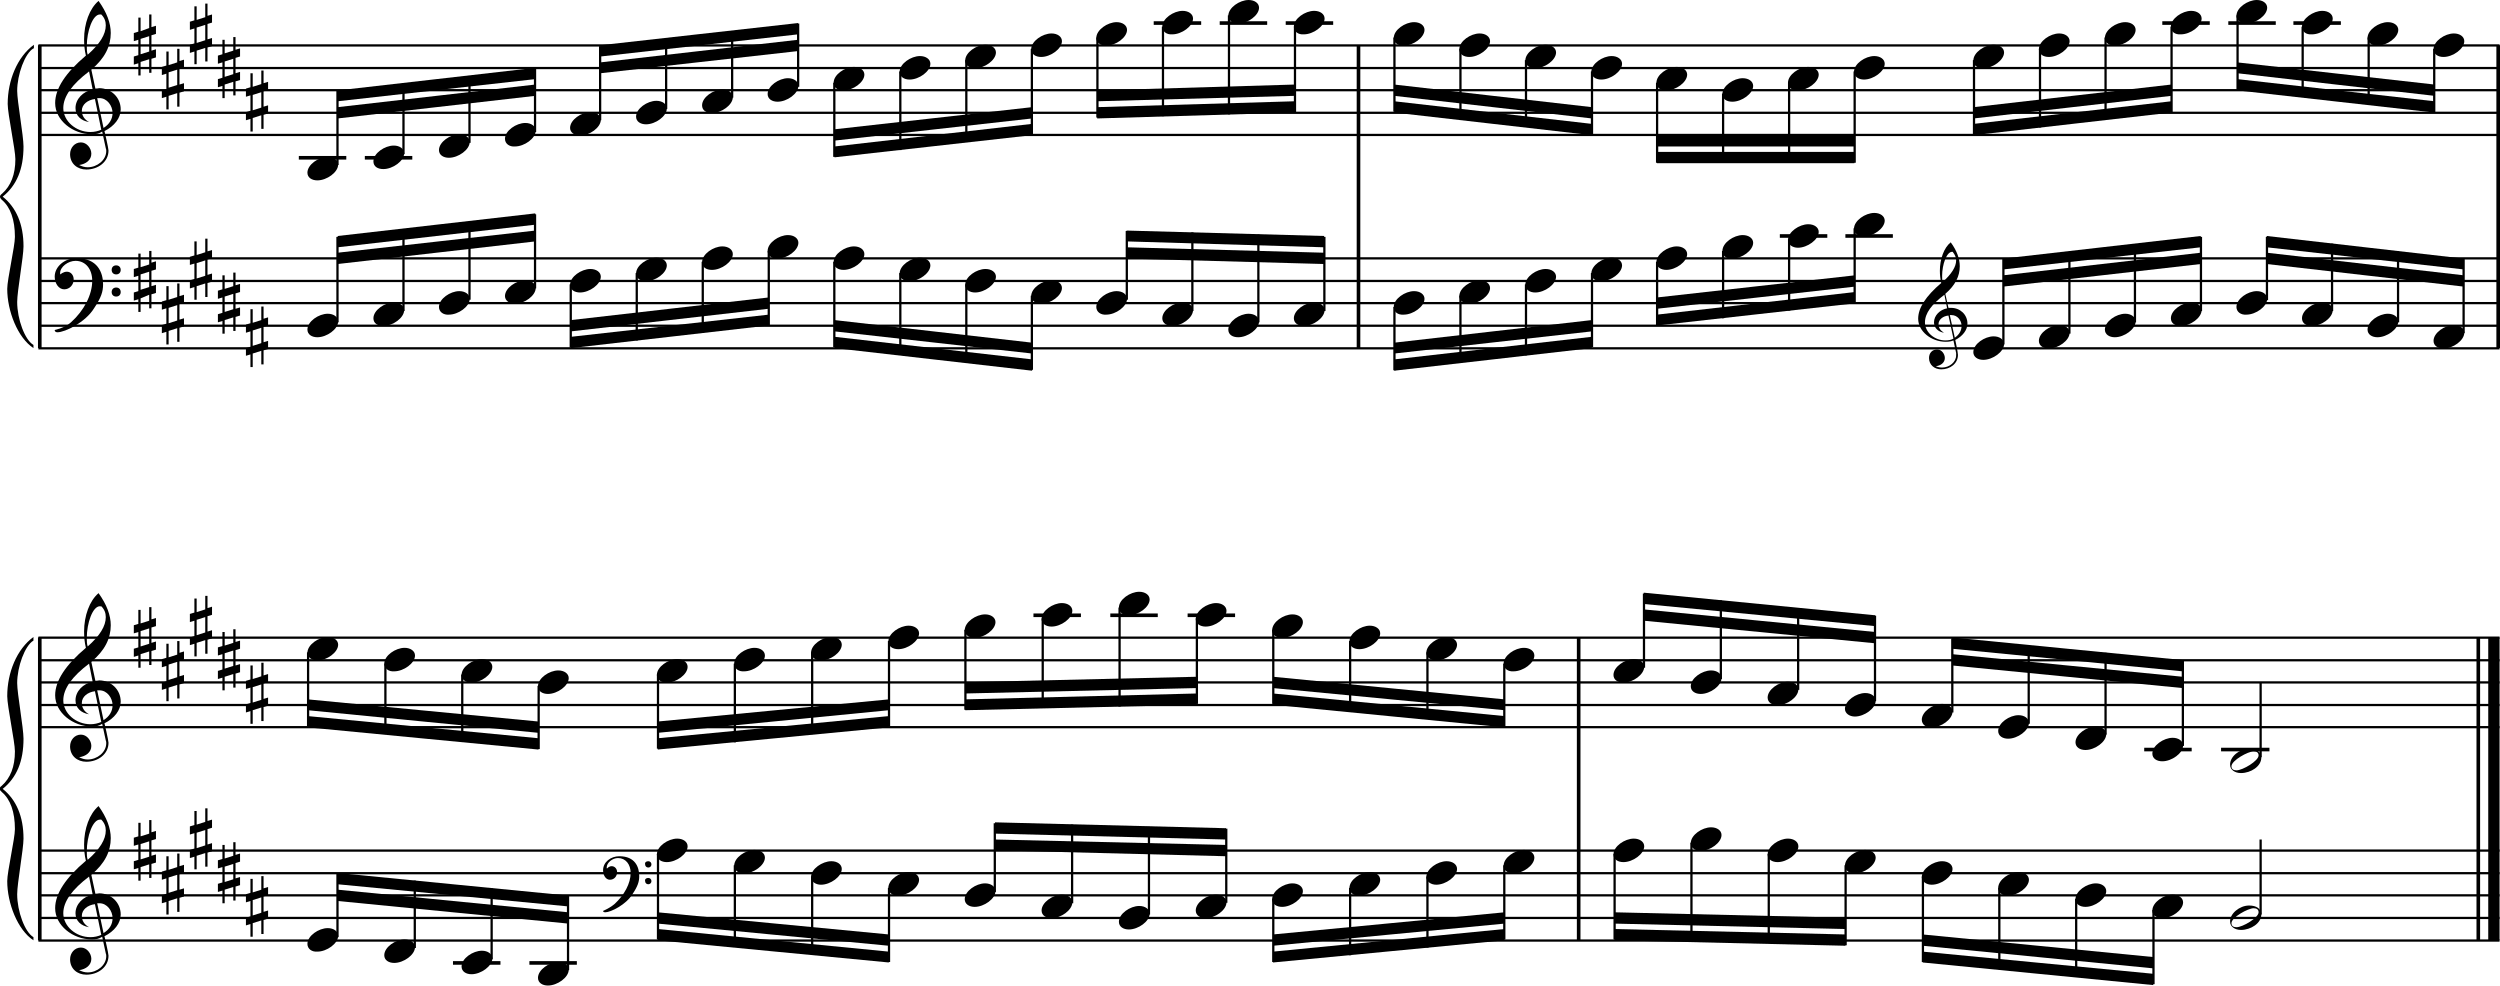 <?xml version="1.0" encoding="utf-8"?>

<!--
	ScaleBook
	Copyright (c) Leland Jansen 2015. All rights reserved.
-->

<!DOCTYPE svg PUBLIC "-//W3C//DTD SVG 1.1//EN" "http://www.w3.org/Graphics/SVG/1.1/DTD/svg11.dtd">
<svg version="1.1" id="Layer_1" xmlns="http://www.w3.org/2000/svg" xmlns:xlink="http://www.w3.org/1999/xlink" x="0px" y="0px"
	 viewBox="0 0 553 218" enable-background="new 0 0 553 218" xml:space="preserve">
<rect x="8.4" y="10" width="0.8" height="67"/>
<g>
	<path d="M7.4,10.7c-1.9,1.1-3.6,5.8-3.6,9.4c0,2.3,1.4,9.9,1.4,12.3c0,5-1.5,8.6-4.6,11.1c3,2.4,4.6,6.1,4.6,11
		c0,2.3-1.4,9.9-1.4,12.3c0,3.8,1.7,8.4,3.6,9.5V77c-3.5-2.3-5.8-8.2-5.8-13.1c0-2.1,1.7-9.4,1.7-11.5c0-3.8-1-6.6-2.9-8.2
		C0.1,43.9,0,43.7,0,43.5s0.1-0.4,0.5-0.7c1.9-1.7,2.9-4.2,2.9-7.6c0-2.1-1.7-10-1.7-12.2c0-5.2,2.1-10.4,5.8-13.1V10.7z"/>
</g>
<rect x="8.4" y="141" width="0.8" height="67"/>
<g>
	<path d="M7.4,141.7c-1.9,1.1-3.6,5.8-3.6,9.4c0,2.3,1.4,9.9,1.4,12.3c0,5-1.5,8.6-4.6,11.1c3,2.4,4.6,6.1,4.6,11
		c0,2.3-1.4,9.9-1.4,12.3c0,3.8,1.7,8.4,3.6,9.5v0.7c-3.5-2.3-5.8-8.2-5.8-13.1c0-2.1,1.7-9.4,1.7-11.5c0-3.8-1-6.6-2.9-8.2
		c-0.3-0.3-0.5-0.5-0.5-0.7s0.1-0.4,0.5-0.7c1.9-1.7,2.9-4.2,2.9-7.6c0-2.1-1.7-10-1.7-12.2c0-5.2,2.1-10.4,5.8-13.1V141.7z"/>
</g>
<rect x="300.1" y="10" width="0.8" height="67"/>
<rect x="552.2" y="10" width="0.8" height="67"/>
<rect x="348.8" y="141" width="0.8" height="67"/>
<rect x="547.8" y="141" width="0.8" height="67"/>
<rect x="550.4" y="141" width="2.5" height="67"/>
<rect x="8.5" y="29.6" width="544.4" height="0.5"/>
<rect x="8.5" y="24.7" width="544.4" height="0.5"/>
<rect x="8.5" y="19.7" width="544.4" height="0.5"/>
<rect x="8.5" y="14.8" width="544.4" height="0.5"/>
<rect x="8.5" y="9.8" width="544.4" height="0.5"/>
<g>
	<path d="M20.3,29.7c-4.2,0-8.1-3.1-8.1-6.9c0-3.2,2.3-6.7,6.8-10.5c-0.3-1.2-0.4-2.4-0.4-3.6c0-3.5,1.2-6.8,3.2-8.5
		c1.8,2.5,2.7,4.9,2.7,7.1c0,2.9-1.3,5.6-4.3,8.1l0.9,4.2c0.5,0,0.8-0.1,0.8-0.1c2.6,0,4.8,2,4.8,4.7c0,1.9-1.4,3.7-3.6,4.8
		c0-0.1,0.9,3.8,0.9,4.3c0,2.5-2.3,4.2-4.9,4.2c-2,0-3.6-1.3-3.6-3.4c0-1.4,1-2.6,2.4-2.6c1.3,0,2.3,1.3,2.3,2.5
		c0,1.4-1.2,2.3-2.7,2.5c0.6,0.3,1.2,0.5,1.9,0.5c2.1,0,4.1-1.6,4.1-3.6c0-0.2,0-0.4-0.1-0.6l-0.8-3.7
		C21.9,29.6,21.2,29.7,20.3,29.7z M18.1,24.5c0,1,0.5,1.9,1.6,2.5c-1.8-0.3-3-1.4-3-3.1c0-2,1.7-3.7,3.8-4.1l-0.8-4
		C16,18.6,14,21.3,14,23.9c0,2.9,2.8,5.3,6,5.3c0.9,0,1.7-0.2,2.4-0.5L21,21.9C19.4,22.1,18.1,23.1,18.1,24.5z M22.1,3.2
		c-1.6,0-2.9,3.7-2.9,7c0,0.7,0,1.3,0.2,1.9c2.7-2.4,4-4.5,4-6.5c0-0.9-0.3-1.7-1-2.4C22.4,3.2,22.3,3.2,22.1,3.2z M24.9,25
		c0-1.6-1.2-3.3-2.9-3.3c-0.1,0-0.2,0-0.5,0l1.4,6.6C24.2,27.5,24.9,26.3,24.9,25z"/>
</g>
<g>
	<path d="M33.5,3.2v2.8l1-0.3v1.8l-1,0.3v3.4l1-0.3v1.8l-1,0.3v3.1H33v-3l-1.9,0.6v3h-0.5V14l-1,0.3v-1.8l1-0.3V8.8l-1,0.3V7.3
		l1-0.3V3.9h0.5v3L33,6.2v-3H33.5z M33,8l-1.9,0.6v3.4l1.9-0.6V8z"/>
</g>
<g>
	<path d="M39.7,10.7v2.8l1-0.3V15l-1,0.3v3.4l1-0.3v1.8l-1,0.3v3.1h-0.5v-3l-1.9,0.6v3h-0.5v-2.8l-1,0.3V20l1-0.3v-3.4l-1,0.3v-1.8
		l1-0.3v-3.1h0.5v3l1.9-0.6v-3H39.7z M39.2,15.4l-1.9,0.6v3.4l1.9-0.6V15.4z"/>
</g>
<g>
	<path d="M45.9,0.7v2.8l1-0.3V5l-1,0.3v3.4l1-0.3v1.8l-1,0.3v3.1h-0.5v-3l-1.9,0.6v3H43v-2.8l-1,0.3v-1.8l1-0.3V6.3l-1,0.3V4.8
		l1-0.3V1.4h0.5v3l1.9-0.6v-3H45.9z M45.4,5.5l-1.9,0.6v3.4l1.9-0.6V5.5z"/>
</g>
<g>
	<path d="M52.1,8.2V11l1-0.3v1.8l-1,0.3v3.4l1-0.3v1.8l-1,0.3v3.1h-0.5v-3l-1.9,0.6v3h-0.5V19l-1,0.3v-1.8l1-0.3v-3.4l-1,0.3v-1.8
		l1-0.3V8.8h0.5v3l1.9-0.6v-3H52.1z M51.6,13l-1.9,0.6V17l1.9-0.6V13z"/>
</g>
<g>
	<path d="M58.3,15.6v2.8l1-0.3v1.8l-1,0.3v3.4l1-0.3v1.8l-1,0.3v3.1h-0.5v-3l-1.9,0.6v3h-0.5v-2.8l-1,0.3v-1.8l1-0.3v-3.4l-1,0.3
		v-1.8l1-0.3v-3.1h0.5v3l1.9-0.6v-3H58.3z M57.8,20.4L55.9,21v3.4l1.9-0.6V20.4z"/>
</g>
<polygon fill-rule="evenodd" clip-rule="evenodd" points="74.7,26.2 118.4,21.2 118.4,18.7 74.7,23.7 "/>
<polygon fill-rule="evenodd" clip-rule="evenodd" points="74.7,22.4 118.4,17.5 118.4,15 74.7,20 "/>
<polygon fill-rule="evenodd" clip-rule="evenodd" points="132.8,16.2 176.5,11.3 176.5,8.8 132.8,13.8 "/>
<polygon fill-rule="evenodd" clip-rule="evenodd" points="132.8,12.5 176.5,7.6 176.5,5.1 132.8,10 "/>
<polygon fill-rule="evenodd" clip-rule="evenodd" points="184.6,31.1 228.3,26.2 228.3,23.7 184.6,28.6 "/>
<polygon fill-rule="evenodd" clip-rule="evenodd" points="184.6,34.8 228.3,29.9 228.3,27.4 184.6,32.4 "/>
<polygon fill-rule="evenodd" clip-rule="evenodd" points="242.7,22.4 286.4,21.2 286.4,18.7 242.7,20 "/>
<polygon fill-rule="evenodd" clip-rule="evenodd" points="242.7,26.2 286.4,24.9 286.4,22.4 242.7,23.7 "/>
<polygon fill-rule="evenodd" clip-rule="evenodd" points="308.4,21.2 352.1,26.2 352.1,23.7 308.4,18.7 "/>
<polygon fill-rule="evenodd" clip-rule="evenodd" points="308.4,24.9 352.1,29.9 352.1,27.4 308.4,22.4 "/>
<rect x="366.5" y="29.9" fill-rule="evenodd" clip-rule="evenodd" width="43.7" height="2.5"/>
<rect x="366.5" y="33.6" fill-rule="evenodd" clip-rule="evenodd" width="43.7" height="2.5"/>
<polygon fill-rule="evenodd" clip-rule="evenodd" points="436.6,26.2 480.3,21.2 480.3,18.7 436.6,23.7 "/>
<polygon fill-rule="evenodd" clip-rule="evenodd" points="436.6,29.9 480.3,24.9 480.3,22.4 436.6,27.4 "/>
<polygon fill-rule="evenodd" clip-rule="evenodd" points="494.9,16.2 538.5,21.2 538.5,18.7 494.9,13.8 "/>
<polygon fill-rule="evenodd" clip-rule="evenodd" points="494.9,20 538.5,24.9 538.5,22.4 494.9,17.5 "/>
<rect x="8.5" y="76.8" width="544.4" height="0.5"/>
<rect x="8.5" y="71.8" width="544.4" height="0.5"/>
<rect x="8.5" y="66.8" width="544.4" height="0.5"/>
<rect x="8.5" y="61.9" width="544.4" height="0.5"/>
<rect x="8.5" y="56.9" width="544.4" height="0.5"/>
<g>
	<path d="M15.7,71.3c2.9-2.6,4.7-6.1,4.7-9.2c0-2.5-1.4-4.4-3.7-4.4c-1.6,0-3.4,1.3-3.4,2.7c0,0.2,0,0.3,0.1,0.3
		c-0.1,0,0.6-0.6,1.4-0.6c0.9,0,1.5,0.8,1.5,1.7c0,1.2-0.9,2.2-2.1,2.2c-1.2,0-2.1-1.3-2.1-2.8c0-2.3,2.3-4.1,4.8-4.1
		c4.7,0,5.9,3.2,5.9,5.8c0,1.6-0.4,2.9-2,5.3c-1.9,3.1-6.4,5.3-8.1,5.3c-0.4,0-0.6-0.2-0.6-0.5C13.8,72.6,14.9,72,15.7,71.3z
		 M25.7,58.7c0.6,0,1,0.4,1,1s-0.4,1-1,1s-1-0.4-1-1S25.1,58.7,25.7,58.7z M25.7,63.6c0.6,0,1,0.4,1,1c0,0.6-0.4,1-1,1s-1-0.4-1-1
		C24.7,64,25.1,63.6,25.7,63.6z"/>
</g>
<g>
	<path d="M33.5,55.3v2.8l1-0.3v1.8l-1,0.3v3.4l1-0.3v1.8l-1,0.3v3.1H33v-3L31.1,66v3h-0.5v-2.8l-1,0.3v-1.8l1-0.3v-3.4l-1,0.3v-1.8
		l1-0.3v-3.1h0.5v3l1.9-0.6v-3H33.5z M33,60.1l-1.9,0.6v3.4l1.9-0.6V60.1z"/>
</g>
<g>
	<path d="M39.7,62.7v2.8l1-0.3V67l-1,0.3v3.4l1-0.3v1.8l-1,0.3v3.1h-0.5v-3l-1.9,0.6v3h-0.5v-2.8l-1,0.3v-1.8l1-0.3v-3.4l-1,0.3
		v-1.8l1-0.3v-3.1h0.5v3l1.9-0.6v-3H39.7z M39.2,67.5l-1.9,0.6v3.4l1.9-0.6V67.5z"/>
</g>
<g>
	<path d="M45.9,52.8v2.8l1-0.3v1.8l-1,0.3v3.4l1-0.3v1.8l-1,0.3v3.1h-0.5v-3l-1.9,0.6v3H43v-2.8l-1,0.3v-1.8l1-0.3v-3.4l-1,0.3v-1.8
		l1-0.3v-3.1h0.5v3l1.9-0.6v-3H45.9z M45.4,57.6l-1.9,0.6v3.4l1.9-0.6V57.6z"/>
</g>
<g>
	<path d="M52.1,60.3v2.8l1-0.3v1.8l-1,0.3v3.4l1-0.3v1.8l-1,0.3v3.1h-0.5v-3l-1.9,0.6v3h-0.5V71l-1,0.3v-1.8l1-0.3v-3.4l-1,0.3v-1.8
		l1-0.3v-3.1h0.5v3l1.9-0.6v-3H52.1z M51.6,65l-1.9,0.6v3.4l1.9-0.6V65z"/>
</g>
<g>
	<path d="M58.3,67.7v2.8l1-0.3V72l-1,0.3v3.4l1-0.3v1.8l-1,0.3v3.1h-0.5v-3l-1.9,0.6v3h-0.5v-2.8l-1,0.3V77l1-0.3v-3.4l-1,0.3v-1.8
		l1-0.3v-3.1h0.5v3l1.9-0.6v-3H58.3z M57.8,72.5l-1.9,0.6v3.4l1.9-0.6V72.5z"/>
</g>
<polygon fill-rule="evenodd" clip-rule="evenodd" points="74.7,58.4 118.4,53.4 118.4,51 74.7,55.9 "/>
<polygon fill-rule="evenodd" clip-rule="evenodd" points="74.7,54.7 118.4,49.7 118.4,47.2 74.7,52.2 "/>
<polygon fill-rule="evenodd" clip-rule="evenodd" points="126.3,73.3 170,68.3 170,65.8 126.3,70.8 "/>
<polygon fill-rule="evenodd" clip-rule="evenodd" points="126.3,77 170,72 170,69.6 126.3,74.5 "/>
<polygon fill-rule="evenodd" clip-rule="evenodd" points="184.6,73.3 228.3,78.2 228.3,75.8 184.6,70.8 "/>
<polygon fill-rule="evenodd" clip-rule="evenodd" points="184.6,77 228.3,82 228.3,79.5 184.6,74.5 "/>
<polygon fill-rule="evenodd" clip-rule="evenodd" points="249.2,57.2 292.9,58.4 292.9,55.9 249.2,54.7 "/>
<polygon fill-rule="evenodd" clip-rule="evenodd" points="249.2,53.4 292.9,54.7 292.9,52.2 249.2,51 "/>
<polygon fill-rule="evenodd" clip-rule="evenodd" points="308.4,78.2 352.1,73.3 352.1,70.8 308.4,75.8 "/>
<polygon fill-rule="evenodd" clip-rule="evenodd" points="308.4,82 352.1,77 352.1,74.5 308.4,79.5 "/>
<g>
	<path d="M430.4,75.6c-3.2,0-6.1-2.3-6.1-5.1c0-2.4,1.7-5,5.1-7.9c-0.2-0.9-0.3-1.8-0.3-2.7c0-2.6,0.9-5.1,2.4-6.3
		c1.4,1.9,2,3.7,2,5.3c0,2.2-1,4.2-3.2,6.1l0.7,3.1c0.4,0,0.6,0,0.6,0c2,0,3.6,1.5,3.6,3.5c0,1.4-1.1,2.8-2.7,3.6
		c0-0.1,0.6,2.8,0.6,3.3c0,1.9-1.7,3.2-3.7,3.2c-1.5,0-2.7-1-2.7-2.5c0-1.1,0.7-1.9,1.8-1.9c1,0,1.7,1,1.7,1.9c0,1-0.9,1.7-2,1.8
		c0.4,0.2,0.9,0.3,1.4,0.3c1.6,0,3.1-1.2,3.1-2.7c0-0.1,0-0.3,0-0.5l-0.6-2.8C431.7,75.5,431.1,75.6,430.4,75.6z M428.8,71.7
		c0,0.8,0.4,1.4,1.2,1.9c-1.3-0.2-2.2-1.1-2.2-2.3c0-1.5,1.3-2.8,2.9-3.1l-0.6-3c-2.8,2.1-4.3,4.1-4.3,6.1c0,2.2,2.1,4,4.5,4
		c0.7,0,1.3-0.1,1.8-0.4l-1.1-5.1C429.8,69.9,428.8,70.7,428.8,71.7z M431.8,55.7c-1.2,0-2.2,2.8-2.2,5.3c0,0.5,0,1,0.1,1.4
		c2-1.8,3-3.4,3-4.8c0-0.7-0.3-1.3-0.7-1.8C432,55.7,431.9,55.7,431.8,55.7z M433.9,72.1c0-1.2-0.9-2.4-2.2-2.4c0,0-0.2,0-0.4,0
		l1.1,5C433.4,74,433.9,73.1,433.9,72.1z"/>
</g>
<polygon fill-rule="evenodd" clip-rule="evenodd" points="366.5,68.3 410.3,63.4 410.3,60.9 366.5,65.8 "/>
<polygon fill-rule="evenodd" clip-rule="evenodd" points="366.5,72 410.3,67.1 410.3,64.6 366.5,69.6 "/>
<polygon fill-rule="evenodd" clip-rule="evenodd" points="443.1,63.4 486.8,58.4 486.8,55.9 443.1,60.9 "/>
<polygon fill-rule="evenodd" clip-rule="evenodd" points="443.1,59.6 486.8,54.7 486.8,52.2 443.1,57.2 "/>
<polygon fill-rule="evenodd" clip-rule="evenodd" points="501.4,58.4 545,63.4 545,60.9 501.4,55.9 "/>
<polygon fill-rule="evenodd" clip-rule="evenodd" points="501.4,54.7 545,59.6 545,57.2 501.4,52.2 "/>
<rect x="8.5" y="160.6" width="544.4" height="0.5"/>
<rect x="8.5" y="155.7" width="544.4" height="0.5"/>
<rect x="8.5" y="150.7" width="544.4" height="0.5"/>
<rect x="8.5" y="145.8" width="544.4" height="0.5"/>
<rect x="8.5" y="140.8" width="544.4" height="0.5"/>
<g>
	<path d="M20.3,160.7c-4.2,0-8.1-3.1-8.1-6.9c0-3.2,2.3-6.7,6.8-10.5c-0.3-1.2-0.4-2.4-0.4-3.6c0-3.5,1.2-6.8,3.2-8.5
		c1.8,2.5,2.7,4.9,2.7,7.1c0,2.9-1.3,5.6-4.3,8.1l0.9,4.2c0.5,0,0.8-0.1,0.8-0.1c2.6,0,4.8,2,4.8,4.7c0,1.9-1.4,3.7-3.6,4.8
		c0-0.1,0.9,3.8,0.9,4.3c0,2.5-2.3,4.2-4.9,4.2c-2,0-3.6-1.3-3.6-3.4c0-1.4,1-2.6,2.4-2.6c1.3,0,2.3,1.3,2.3,2.5
		c0,1.4-1.2,2.3-2.7,2.5c0.6,0.3,1.2,0.5,1.9,0.5c2.1,0,4.1-1.6,4.1-3.6c0-0.2,0-0.4-0.1-0.6l-0.8-3.7
		C21.9,160.6,21.2,160.7,20.3,160.7z M18.1,155.5c0,1,0.5,1.9,1.6,2.5c-1.8-0.3-3-1.4-3-3.1c0-2,1.7-3.7,3.8-4.1l-0.8-4
		c-3.7,2.8-5.7,5.5-5.7,8.1c0,2.9,2.8,5.3,6,5.3c0.9,0,1.7-0.2,2.4-0.5l-1.4-6.8C19.4,153.1,18.1,154.1,18.1,155.5z M22.1,134.1
		c-1.6,0-2.9,3.7-2.9,7c0,0.7,0,1.3,0.2,1.9c2.7-2.4,4-4.5,4-6.5c0-0.9-0.3-1.7-1-2.4C22.4,134.2,22.3,134.1,22.1,134.1z M24.9,156
		c0-1.6-1.2-3.3-2.9-3.3c-0.1,0-0.2,0-0.5,0l1.4,6.6C24.2,158.5,24.9,157.3,24.9,156z"/>
</g>
<g>
	<path d="M33.5,134.2v2.8l1-0.3v1.8l-1,0.3v3.4l1-0.3v1.8l-1,0.3v3.1H33v-3l-1.9,0.6v3h-0.5V145l-1,0.3v-1.8l1-0.3v-3.4l-1,0.3v-1.8
		l1-0.3v-3.1h0.5v3l1.9-0.6v-3H33.5z M33,139l-1.9,0.6v3.4l1.9-0.6V139z"/>
</g>
<g>
	<path d="M39.7,141.6v2.8l1-0.3v1.8l-1,0.3v3.4l1-0.3v1.8l-1,0.3v3.1h-0.5v-3l-1.9,0.6v3h-0.5v-2.8l-1,0.3V151l1-0.3v-3.4l-1,0.3
		v-1.8l1-0.3v-3.1h0.5v3l1.9-0.6v-3H39.7z M39.2,146.4l-1.9,0.6v3.4l1.9-0.6V146.4z"/>
</g>
<g>
	<path d="M45.9,131.7v2.8l1-0.3v1.8l-1,0.3v3.4l1-0.3v1.8l-1,0.3v3.1h-0.5v-3l-1.9,0.6v3H43v-2.8l-1,0.3V141l1-0.3v-3.4l-1,0.3v-1.8
		l1-0.3v-3.1h0.5v3l1.9-0.6v-3H45.9z M45.4,136.5l-1.9,0.6v3.4l1.9-0.6V136.5z"/>
</g>
<g>
	<path d="M52.1,139.2v2.8l1-0.3v1.8l-1,0.3v3.4l1-0.3v1.8l-1,0.3v3.1h-0.5v-3l-1.9,0.6v3h-0.5v-2.8l-1,0.3v-1.8l1-0.3v-3.4l-1,0.3
		v-1.8l1-0.3v-3.1h0.5v3l1.9-0.6v-3H52.1z M51.6,143.9l-1.9,0.6v3.4l1.9-0.6V143.9z"/>
</g>
<g>
	<path d="M58.3,146.6v2.8l1-0.3v1.8l-1,0.3v3.4l1-0.3v1.8l-1,0.3v3.1h-0.5v-3l-1.9,0.6v3h-0.5v-2.8l-1,0.3v-1.8l1-0.3v-3.4l-1,0.3
		v-1.8l1-0.3v-3.1h0.5v3l1.9-0.6v-3H58.3z M57.8,151.4l-1.9,0.6v3.4l1.9-0.6V151.4z"/>
</g>
<polygon fill-rule="evenodd" clip-rule="evenodd" points="68.1,157.1 119.1,162.1 119.1,159.6 68.1,154.7 "/>
<polygon fill-rule="evenodd" clip-rule="evenodd" points="68.1,160.9 119.1,165.8 119.1,163.3 68.1,158.4 "/>
<polygon fill-rule="evenodd" clip-rule="evenodd" points="145.5,162.1 196.6,157.1 196.6,154.7 145.5,159.6 "/>
<polygon fill-rule="evenodd" clip-rule="evenodd" points="145.5,165.8 196.6,160.9 196.6,158.4 145.5,163.3 "/>
<polygon fill-rule="evenodd" clip-rule="evenodd" points="213.5,153.4 264.7,152.2 264.7,149.7 213.5,150.9 "/>
<polygon fill-rule="evenodd" clip-rule="evenodd" points="213.5,157.1 264.7,155.9 264.7,153.4 213.5,154.7 "/>
<polygon fill-rule="evenodd" clip-rule="evenodd" points="281.6,152.2 332.8,157.1 332.8,154.7 281.6,149.7 "/>
<polygon fill-rule="evenodd" clip-rule="evenodd" points="281.6,155.9 332.8,160.9 332.8,158.4 281.6,153.4 "/>
<polygon fill-rule="evenodd" clip-rule="evenodd" points="363.6,137.3 414.8,142.3 414.8,139.8 363.6,134.8 "/>
<polygon fill-rule="evenodd" clip-rule="evenodd" points="363.6,133.6 414.8,138.5 414.8,136.1 363.6,131.1 "/>
<polygon fill-rule="evenodd" clip-rule="evenodd" points="431.8,147.2 482.8,152.2 482.8,149.7 431.8,144.7 "/>
<polygon fill-rule="evenodd" clip-rule="evenodd" points="431.8,143.5 482.8,148.5 482.8,146 431.8,141 "/>
<rect x="8.5" y="207.8" width="544.4" height="0.5"/>
<rect x="8.5" y="202.8" width="544.4" height="0.5"/>
<rect x="8.5" y="197.8" width="544.4" height="0.5"/>
<rect x="8.5" y="192.9" width="544.4" height="0.5"/>
<rect x="8.5" y="187.9" width="544.4" height="0.5"/>
<g>
	<path d="M20.3,207.8c-4.2,0-8.1-3.1-8.1-6.9c0-3.2,2.3-6.7,6.8-10.5c-0.3-1.2-0.4-2.4-0.4-3.6c0-3.5,1.2-6.8,3.2-8.5
		c1.8,2.5,2.7,4.9,2.7,7.1c0,2.9-1.3,5.6-4.3,8.1l0.9,4.2c0.5,0,0.8-0.1,0.8-0.1c2.6,0,4.8,2,4.8,4.7c0,1.9-1.4,3.7-3.6,4.8
		c0-0.1,0.9,3.8,0.9,4.3c0,2.5-2.3,4.2-4.9,4.2c-2,0-3.6-1.3-3.6-3.4c0-1.4,1-2.6,2.4-2.6c1.3,0,2.3,1.3,2.3,2.5
		c0,1.4-1.2,2.3-2.7,2.5c0.6,0.3,1.2,0.5,1.9,0.5c2.1,0,4.1-1.6,4.1-3.6c0-0.2,0-0.4-0.1-0.6l-0.8-3.7
		C21.9,207.7,21.2,207.8,20.3,207.8z M18.1,202.6c0,1,0.5,1.9,1.6,2.5c-1.8-0.3-3-1.4-3-3.1c0-2,1.7-3.7,3.8-4.1l-0.8-4
		c-3.7,2.8-5.7,5.5-5.7,8.1c0,2.9,2.8,5.3,6,5.3c0.9,0,1.7-0.2,2.4-0.5L21,200C19.4,200.2,18.1,201.2,18.1,202.6z M22.1,181.3
		c-1.6,0-2.9,3.7-2.9,7c0,0.7,0,1.3,0.2,1.9c2.7-2.4,4-4.5,4-6.5c0-0.9-0.3-1.7-1-2.4C22.4,181.3,22.3,181.3,22.1,181.3z
		 M24.9,203.1c0-1.6-1.2-3.3-2.9-3.3c-0.1,0-0.2,0-0.5,0l1.4,6.6C24.2,205.6,24.9,204.5,24.9,203.1z"/>
</g>
<g>
	<path d="M33.5,181.3v2.8l1-0.3v1.8l-1,0.3v3.4l1-0.3v1.8l-1,0.3v3.1H33v-3l-1.9,0.6v3h-0.5v-2.8l-1,0.3v-1.8l1-0.3v-3.4l-1,0.3
		v-1.8l1-0.3V182h0.5v3l1.9-0.6v-3H33.5z M33,186.1l-1.9,0.6v3.4l1.9-0.6V186.1z"/>
</g>
<g>
	<path d="M39.7,188.8v2.8l1-0.3v1.8l-1,0.3v3.4l1-0.3v1.8l-1,0.3v3.1h-0.5v-3l-1.9,0.6v3h-0.5v-2.8l-1,0.3v-1.8l1-0.3v-3.4l-1,0.3
		v-1.8l1-0.3v-3.1h0.5v3l1.9-0.6v-3H39.7z M39.2,193.5l-1.9,0.6v3.4l1.9-0.6V193.5z"/>
</g>
<g>
	<path d="M45.9,178.8v2.8l1-0.3v1.8l-1,0.3v3.4l1-0.3v1.8l-1,0.3v3.1h-0.5v-3l-1.9,0.6v3H43v-2.8l-1,0.3v-1.8l1-0.3v-3.4l-1,0.3
		v-1.8l1-0.3v-3.1h0.5v3l1.9-0.6v-3H45.9z M45.4,183.6l-1.9,0.6v3.4l1.9-0.6V183.6z"/>
</g>
<g>
	<path d="M52.1,186.3v2.8l1-0.3v1.8l-1,0.3v3.4l1-0.3v1.8l-1,0.3v3.1h-0.5v-3l-1.9,0.6v3h-0.5v-2.8l-1,0.3v-1.8l1-0.3v-3.4l-1,0.3
		v-1.8l1-0.3v-3.1h0.5v3l1.9-0.6v-3H52.1z M51.6,191.1l-1.9,0.6v3.4l1.9-0.6V191.1z"/>
</g>
<g>
	<path d="M58.3,193.7v2.8l1-0.3v1.8l-1,0.3v3.4l1-0.3v1.8l-1,0.3v3.1h-0.5v-3l-1.9,0.6v3h-0.5v-2.8l-1,0.3V203l1-0.3v-3.4l-1,0.3
		v-1.8l1-0.3v-3.1h0.5v3l1.9-0.6v-3H58.3z M57.8,198.5l-1.9,0.6v3.4l1.9-0.6V198.5z"/>
</g>
<g>
	<path d="M135.9,200c2.2-2,3.6-4.6,3.6-6.9c0-1.9-1.1-3.3-2.8-3.3c-1.2,0-2.5,1-2.5,2.1c0,0.2,0,0.2,0.1,0.2c0,0,0.4-0.5,1-0.5
		c0.7,0,1.2,0.6,1.2,1.3c0,0.9-0.6,1.7-1.6,1.7c-0.9,0-1.5-1-1.5-2.1c0-1.8,1.7-3.1,3.6-3.1c3.5,0,4.4,2.4,4.4,4.4
		c0,1.2-0.3,2.2-1.5,4c-1.4,2.3-4.8,4-6,4c-0.3,0-0.5-0.1-0.5-0.3C134.5,201,135.3,200.5,135.9,200z M143.4,190.5
		c0.4,0,0.7,0.3,0.7,0.7c0,0.4-0.3,0.7-0.7,0.7s-0.7-0.3-0.7-0.7C142.6,190.8,142.9,190.5,143.4,190.5z M143.4,194.2
		c0.4,0,0.7,0.3,0.7,0.7c0,0.4-0.3,0.7-0.7,0.7s-0.7-0.3-0.7-0.7C142.6,194.5,142.9,194.2,143.4,194.2z"/>
</g>
<polygon fill-rule="evenodd" clip-rule="evenodd" points="74.7,199.3 125.7,204.3 125.7,201.8 74.7,196.8 "/>
<polygon fill-rule="evenodd" clip-rule="evenodd" points="74.7,195.6 125.7,200.5 125.7,198.1 74.7,193.1 "/>
<polygon fill-rule="evenodd" clip-rule="evenodd" points="145.5,204.3 196.6,209.2 196.6,206.7 145.5,201.8 "/>
<polygon fill-rule="evenodd" clip-rule="evenodd" points="145.5,208 196.6,212.9 196.6,210.5 145.5,205.5 "/>
<polygon fill-rule="evenodd" clip-rule="evenodd" points="220.1,188.1 271.2,189.4 271.2,186.9 220.1,185.7 "/>
<polygon fill-rule="evenodd" clip-rule="evenodd" points="220.1,184.4 271.2,185.7 271.2,183.2 220.1,181.9 "/>
<polygon fill-rule="evenodd" clip-rule="evenodd" points="281.6,209.2 332.8,204.3 332.8,201.8 281.6,206.7 "/>
<polygon fill-rule="evenodd" clip-rule="evenodd" points="281.6,212.9 332.8,208 332.8,205.5 281.6,210.5 "/>
<polygon fill-rule="evenodd" clip-rule="evenodd" points="357.1,204.3 408.2,205.5 408.2,203 357.1,201.8 "/>
<polygon fill-rule="evenodd" clip-rule="evenodd" points="357.1,208 408.2,209.2 408.2,206.7 357.1,205.5 "/>
<polygon fill-rule="evenodd" clip-rule="evenodd" points="425.3,209.2 476.3,214.2 476.3,211.7 425.3,206.7 "/>
<polygon fill-rule="evenodd" clip-rule="evenodd" points="425.3,212.9 476.3,217.9 476.3,215.4 425.3,210.5 "/>
<rect x="66.1" y="34.5" width="10.5" height="0.8"/>
<rect x="74.4" y="20.1" width="0.5" height="16.4"/>
<g>
	<path d="M68,38.2c0-1.8,2.5-3.5,4.5-3.5c1.3,0,2.3,0.7,2.3,1.7c0,1.7-2.5,3.5-4.6,3.5C69,39.9,68,39.3,68,38.2z"/>
</g>
<rect x="80.7" y="34.5" width="10.5" height="0.8"/>
<rect x="89" y="18.6" width="0.5" height="15.5"/>
<g>
	<path d="M82.6,35.7c0-1.8,2.5-3.5,4.5-3.5c1.3,0,2.3,0.7,2.3,1.7c0,1.7-2.5,3.5-4.6,3.5C83.5,37.4,82.6,36.8,82.6,35.7z"/>
</g>
<rect x="103.6" y="16.9" width="0.5" height="14.7"/>
<g>
	<path d="M97.1,33.2c0-1.8,2.5-3.5,4.5-3.5c1.3,0,2.3,0.7,2.3,1.7c0,1.7-2.5,3.5-4.6,3.5C98.1,34.9,97.1,34.3,97.1,33.2z"/>
</g>
<rect x="118.1" y="15.2" width="0.5" height="14"/>
<g>
	<path d="M111.7,30.7c0-1.8,2.5-3.5,4.5-3.5c1.3,0,2.3,0.7,2.3,1.7c0,1.7-2.5,3.5-4.6,3.5C112.7,32.5,111.7,31.8,111.7,30.7z"/>
</g>
<rect x="132.5" y="10.2" width="0.5" height="16.4"/>
<g>
	<path d="M126.1,28.3c0-1.8,2.5-3.5,4.5-3.5c1.3,0,2.3,0.7,2.3,1.7c0,1.7-2.5,3.5-4.6,3.5C127.1,30,126.1,29.3,126.1,28.3z"/>
</g>
<rect x="147.1" y="8.6" width="0.5" height="15.5"/>
<g>
	<path d="M140.7,25.8c0-1.8,2.5-3.5,4.5-3.5c1.3,0,2.3,0.7,2.3,1.7c0,1.7-2.5,3.5-4.6,3.5C141.7,27.5,140.7,26.9,140.7,25.8z"/>
</g>
<rect x="161.7" y="6.9" width="0.5" height="14.7"/>
<g>
	<path d="M155.3,23.3c0-1.8,2.5-3.5,4.5-3.5c1.3,0,2.3,0.7,2.3,1.7c0,1.7-2.5,3.5-4.6,3.5C156.2,25,155.3,24.4,155.3,23.3z"/>
</g>
<rect x="176.3" y="5.2" width="0.5" height="14"/>
<g>
	<path d="M169.8,20.8c0-1.8,2.5-3.5,4.5-3.5c1.3,0,2.3,0.7,2.3,1.7c0,1.7-2.5,3.5-4.6,3.5C170.8,22.5,169.8,21.9,169.8,20.8z"/>
</g>
<rect x="184.3" y="18.3" width="0.5" height="16.4"/>
<g>
	<path d="M184.4,18.3c0-1.8,2.5-3.5,4.5-3.5c1.3,0,2.3,0.7,2.3,1.7c0,1.7-2.5,3.5-4.6,3.5C185.4,20.1,184.4,19.4,184.4,18.3z"/>
</g>
<rect x="198.9" y="15.8" width="0.5" height="17.4"/>
<g>
	<path d="M199,15.9c0-1.8,2.5-3.5,4.5-3.5c1.3,0,2.3,0.7,2.3,1.7c0,1.7-2.5,3.5-4.6,3.5C199.9,17.6,199,16.9,199,15.9z"/>
</g>
<rect x="213.5" y="13.3" width="0.5" height="18.1"/>
<g>
	<path d="M213.5,13.4c0-1.8,2.5-3.5,4.5-3.5c1.3,0,2.3,0.7,2.3,1.7c0,1.7-2.5,3.5-4.6,3.5C214.5,15.1,213.5,14.5,213.5,13.4z"/>
</g>
<rect x="228" y="10.8" width="0.5" height="18.9"/>
<g>
	<path d="M228.1,10.9c0-1.8,2.5-3.5,4.5-3.5c1.3,0,2.3,0.7,2.3,1.7c0,1.7-2.5,3.5-4.6,3.5C229.1,12.6,228.1,12,228.1,10.9z"/>
</g>
<rect x="242.5" y="8.3" width="0.5" height="17.7"/>
<g>
	<path d="M242.5,8.4c0-1.8,2.5-3.5,4.5-3.5c1.3,0,2.3,0.7,2.3,1.7c0,1.7-2.5,3.5-4.6,3.5C243.5,10.1,242.5,9.5,242.5,8.4z"/>
</g>
<rect x="255.2" y="4.7" width="10.5" height="0.8"/>
<rect x="257" y="5.9" width="0.5" height="19.8"/>
<g>
	<path d="M257.1,5.9c0-1.8,2.5-3.5,4.5-3.5c1.3,0,2.3,0.7,2.3,1.7c0,1.7-2.5,3.5-4.6,3.5C258.1,7.7,257.1,7,257.1,5.9z"/>
</g>
<rect x="269.8" y="4.7" width="10.5" height="0.8"/>
<rect x="271.6" y="3.4" width="0.5" height="21.9"/>
<g>
	<path d="M271.7,3.5c0-1.8,2.5-3.5,4.5-3.5c1.3,0,2.3,0.7,2.3,1.7c0,1.7-2.5,3.5-4.6,3.5C272.6,5.2,271.7,4.5,271.7,3.5z"/>
</g>
<rect x="284.4" y="4.7" width="10.5" height="0.8"/>
<rect x="286.2" y="5.9" width="0.5" height="18.9"/>
<g>
	<path d="M286.2,5.9c0-1.8,2.5-3.5,4.5-3.5c1.3,0,2.3,0.7,2.3,1.7c0,1.7-2.5,3.5-4.6,3.5C287.2,7.7,286.2,7,286.2,5.9z"/>
</g>
<rect x="308.2" y="8.3" width="0.5" height="16.4"/>
<g>
	<path d="M308.3,8.4c0-1.8,2.5-3.5,4.5-3.5c1.3,0,2.3,0.7,2.3,1.7c0,1.7-2.5,3.5-4.6,3.5C309.2,10.1,308.3,9.5,308.3,8.4z"/>
</g>
<rect x="322.8" y="10.8" width="0.5" height="15.5"/>
<g>
	<path d="M322.8,10.9c0-1.8,2.5-3.5,4.5-3.5c1.3,0,2.3,0.7,2.3,1.7c0,1.7-2.5,3.5-4.6,3.5C323.8,12.6,322.8,12,322.8,10.9z"/>
</g>
<rect x="337.3" y="13.3" width="0.5" height="14.7"/>
<g>
	<path d="M337.4,13.4c0-1.8,2.5-3.5,4.5-3.5c1.3,0,2.3,0.7,2.3,1.7c0,1.7-2.5,3.5-4.6,3.5C338.4,15.1,337.4,14.5,337.4,13.4z"/>
</g>
<rect x="351.9" y="15.8" width="0.5" height="14"/>
<g>
	<path d="M352,15.9c0-1.8,2.5-3.5,4.5-3.5c1.3,0,2.3,0.7,2.3,1.7c0,1.7-2.5,3.5-4.6,3.5C352.9,17.6,352,16.9,352,15.9z"/>
</g>
<rect x="366.3" y="18.3" width="0.5" height="17.7"/>
<g>
	<path d="M366.4,18.3c0-1.8,2.5-3.5,4.5-3.5c1.3,0,2.3,0.7,2.3,1.7c0,1.7-2.5,3.5-4.6,3.5C367.4,20.1,366.4,19.4,366.4,18.3z"/>
</g>
<rect x="380.9" y="20.7" width="0.5" height="15.2"/>
<g>
	<path d="M381,20.8c0-1.8,2.5-3.5,4.5-3.5c1.3,0,2.3,0.7,2.3,1.7c0,1.7-2.5,3.5-4.6,3.5C381.9,22.5,381,21.9,381,20.8z"/>
</g>
<rect x="395.5" y="18.3" width="0.5" height="17.7"/>
<g>
	<path d="M395.5,18.3c0-1.8,2.5-3.5,4.5-3.5c1.3,0,2.3,0.7,2.3,1.7c0,1.7-2.5,3.5-4.6,3.5C396.5,20.1,395.5,19.4,395.5,18.3z"/>
</g>
<rect x="410" y="15.8" width="0.5" height="20.2"/>
<g>
	<path d="M410.1,15.9c0-1.8,2.5-3.5,4.5-3.5c1.3,0,2.3,0.7,2.3,1.7c0,1.7-2.5,3.5-4.6,3.5C411.1,17.6,410.1,16.9,410.1,15.9z"/>
</g>
<rect x="436.4" y="13.3" width="0.5" height="16.4"/>
<g>
	<path d="M436.5,13.4c0-1.8,2.5-3.5,4.5-3.5c1.3,0,2.3,0.7,2.3,1.7c0,1.7-2.5,3.5-4.6,3.5C437.4,15.1,436.5,14.5,436.5,13.4z"/>
</g>
<rect x="451" y="10.8" width="0.5" height="17.4"/>
<g>
	<path d="M451,10.9c0-1.8,2.5-3.5,4.5-3.5c1.3,0,2.3,0.7,2.3,1.7c0,1.7-2.5,3.5-4.6,3.5C452,12.6,451,12,451,10.9z"/>
</g>
<rect x="465.5" y="8.3" width="0.5" height="18.1"/>
<g>
	<path d="M465.6,8.4c0-1.8,2.5-3.5,4.5-3.5c1.3,0,2.3,0.7,2.3,1.7c0,1.7-2.5,3.5-4.6,3.5C466.6,10.1,465.6,9.5,465.6,8.4z"/>
</g>
<rect x="478.3" y="4.7" width="10.5" height="0.8"/>
<rect x="480.1" y="5.9" width="0.5" height="18.9"/>
<g>
	<path d="M480.2,5.9c0-1.8,2.5-3.5,4.5-3.5c1.3,0,2.3,0.7,2.3,1.7c0,1.7-2.5,3.5-4.6,3.5C481.1,7.7,480.2,7,480.2,5.9z"/>
</g>
<rect x="492.9" y="4.7" width="10.5" height="0.8"/>
<rect x="494.7" y="3.4" width="0.5" height="16.4"/>
<g>
	<path d="M494.7,3.5c0-1.8,2.5-3.5,4.5-3.5c1.3,0,2.3,0.7,2.3,1.7c0,1.7-2.5,3.5-4.6,3.5C495.7,5.2,494.7,4.5,494.7,3.5z"/>
</g>
<rect x="507.3" y="4.7" width="10.5" height="0.8"/>
<rect x="509.1" y="5.9" width="0.5" height="15.5"/>
<g>
	<path d="M509.2,5.9c0-1.8,2.5-3.5,4.5-3.5c1.3,0,2.3,0.7,2.3,1.7c0,1.7-2.5,3.5-4.6,3.5C510.1,7.7,509.2,7,509.2,5.9z"/>
</g>
<rect x="523.7" y="8.3" width="0.5" height="14.7"/>
<g>
	<path d="M523.7,8.4c0-1.8,2.5-3.5,4.5-3.5c1.3,0,2.3,0.7,2.3,1.7c0,1.7-2.5,3.5-4.6,3.5C524.7,10.1,523.7,9.5,523.7,8.4z"/>
</g>
<rect x="538.2" y="10.8" width="0.5" height="14"/>
<g>
	<path d="M538.3,10.9c0-1.8,2.5-3.5,4.5-3.5c1.3,0,2.3,0.7,2.3,1.7c0,1.7-2.5,3.5-4.6,3.5C539.3,12.6,538.3,12,538.3,10.9z"/>
</g>
<rect x="74.4" y="52.4" width="0.5" height="18.9"/>
<g>
	<path d="M68,72.9c0-1.8,2.5-3.5,4.5-3.5c1.3,0,2.3,0.7,2.3,1.7c0,1.7-2.5,3.5-4.6,3.5C69,74.6,68,74,68,72.9z"/>
</g>
<rect x="89" y="50.8" width="0.5" height="18"/>
<g>
	<path d="M82.6,70.4c0-1.8,2.5-3.5,4.5-3.5c1.3,0,2.3,0.7,2.3,1.7c0,1.7-2.5,3.5-4.6,3.5C83.5,72.1,82.6,71.5,82.6,70.4z"/>
</g>
<rect x="103.6" y="49.1" width="0.5" height="17.2"/>
<g>
	<path d="M97.1,67.9c0-1.8,2.5-3.5,4.5-3.5c1.3,0,2.3,0.7,2.3,1.7c0,1.7-2.5,3.5-4.6,3.5C98.1,69.7,97.1,69,97.1,67.9z"/>
</g>
<rect x="118.1" y="47.4" width="0.5" height="16.4"/>
<g>
	<path d="M111.7,65.5c0-1.8,2.5-3.5,4.5-3.5c1.3,0,2.3,0.7,2.3,1.7c0,1.7-2.5,3.5-4.6,3.5C112.7,67.2,111.7,66.5,111.7,65.5z"/>
</g>
<rect x="126" y="62.9" width="0.5" height="14"/>
<g>
	<path d="M126.1,63c0-1.8,2.5-3.5,4.5-3.5c1.3,0,2.3,0.7,2.3,1.7c0,1.7-2.5,3.5-4.6,3.5C127.1,64.7,126.1,64.1,126.1,63z"/>
</g>
<rect x="140.6" y="60.4" width="0.5" height="14.9"/>
<g>
	<path d="M140.7,60.5c0-1.8,2.5-3.5,4.5-3.5c1.3,0,2.3,0.7,2.3,1.7c0,1.7-2.5,3.5-4.6,3.5C141.7,62.2,140.7,61.6,140.7,60.5z"/>
</g>
<rect x="155.2" y="57.9" width="0.5" height="15.7"/>
<g>
	<path d="M155.3,58c0-1.8,2.5-3.5,4.5-3.5c1.3,0,2.3,0.7,2.3,1.7c0,1.7-2.5,3.5-4.6,3.5C156.2,59.7,155.3,59.1,155.3,58z"/>
</g>
<rect x="169.8" y="55.5" width="0.5" height="16.4"/>
<g>
	<path d="M169.8,55.5c0-1.8,2.5-3.5,4.5-3.5c1.3,0,2.3,0.7,2.3,1.7c0,1.7-2.5,3.5-4.6,3.5C170.8,57.3,169.8,56.6,169.8,55.5z"/>
</g>
<rect x="184.3" y="57.9" width="0.5" height="18.9"/>
<g>
	<path d="M184.4,58c0-1.8,2.5-3.5,4.5-3.5c1.3,0,2.3,0.7,2.3,1.7c0,1.7-2.5,3.5-4.6,3.5C185.4,59.7,184.4,59.1,184.4,58z"/>
</g>
<rect x="198.9" y="60.4" width="0.5" height="18"/>
<g>
	<path d="M199,60.5c0-1.8,2.5-3.5,4.5-3.5c1.3,0,2.3,0.7,2.3,1.7c0,1.7-2.5,3.5-4.6,3.5C199.9,62.2,199,61.6,199,60.5z"/>
</g>
<rect x="213.5" y="62.9" width="0.5" height="17.2"/>
<g>
	<path d="M213.5,63c0-1.8,2.5-3.5,4.5-3.5c1.3,0,2.3,0.7,2.3,1.7c0,1.7-2.5,3.5-4.6,3.5C214.5,64.7,213.5,64.1,213.5,63z"/>
</g>
<rect x="228" y="65.4" width="0.5" height="16.4"/>
<g>
	<path d="M228.1,65.5c0-1.8,2.5-3.5,4.5-3.5c1.3,0,2.3,0.7,2.3,1.7c0,1.7-2.5,3.5-4.6,3.5C229.1,67.2,228.1,66.5,228.1,65.5z"/>
</g>
<rect x="249" y="51.1" width="0.5" height="15.2"/>
<g>
	<path d="M242.5,67.9c0-1.8,2.5-3.5,4.5-3.5c1.3,0,2.3,0.7,2.3,1.7c0,1.7-2.5,3.5-4.6,3.5C243.5,69.7,242.5,69,242.5,67.9z"/>
</g>
<rect x="263.5" y="51.4" width="0.5" height="17.4"/>
<g>
	<path d="M257.1,70.4c0-1.8,2.5-3.5,4.5-3.5c1.3,0,2.3,0.7,2.3,1.7c0,1.7-2.5,3.5-4.6,3.5C258.1,72.1,257.1,71.5,257.1,70.4z"/>
</g>
<rect x="278.1" y="51.9" width="0.5" height="19.4"/>
<g>
	<path d="M271.7,72.9c0-1.8,2.5-3.5,4.5-3.5c1.3,0,2.3,0.7,2.3,1.7c0,1.7-2.5,3.5-4.6,3.5C272.6,74.6,271.7,74,271.7,72.9z"/>
</g>
<rect x="292.7" y="52.4" width="0.5" height="16.4"/>
<g>
	<path d="M286.2,70.4c0-1.8,2.5-3.5,4.5-3.5c1.3,0,2.3,0.7,2.3,1.7c0,1.7-2.5,3.5-4.6,3.5C287.2,72.1,286.2,71.5,286.2,70.4z"/>
</g>
<rect x="308.2" y="67.9" width="0.5" height="14"/>
<g>
	<path d="M308.3,67.9c0-1.8,2.5-3.5,4.5-3.5c1.3,0,2.3,0.7,2.3,1.7c0,1.7-2.5,3.5-4.6,3.5C309.2,69.7,308.3,69,308.3,67.9z"/>
</g>
<rect x="322.8" y="65.4" width="0.5" height="14.9"/>
<g>
	<path d="M322.8,65.5c0-1.8,2.5-3.5,4.5-3.5c1.3,0,2.3,0.7,2.3,1.7c0,1.7-2.5,3.5-4.6,3.5C323.8,67.2,322.8,66.5,322.8,65.5z"/>
</g>
<rect x="337.3" y="62.9" width="0.5" height="15.7"/>
<g>
	<path d="M337.4,63c0-1.8,2.5-3.5,4.5-3.5c1.3,0,2.3,0.7,2.3,1.7c0,1.7-2.5,3.5-4.6,3.5C338.4,64.7,337.4,64.1,337.4,63z"/>
</g>
<rect x="351.9" y="60.4" width="0.5" height="16.4"/>
<g>
	<path d="M352,60.5c0-1.8,2.5-3.5,4.5-3.5c1.3,0,2.3,0.7,2.3,1.7c0,1.7-2.5,3.5-4.6,3.5C352.9,62.2,352,61.6,352,60.5z"/>
</g>
<rect x="366.3" y="57.9" width="0.5" height="14"/>
<g>
	<path d="M366.4,58c0-1.8,2.5-3.5,4.5-3.5c1.3,0,2.3,0.7,2.3,1.7c0,1.7-2.5,3.5-4.6,3.5C367.4,59.7,366.4,59.1,366.4,58z"/>
</g>
<rect x="380.9" y="55.5" width="0.5" height="14.9"/>
<g>
	<path d="M381,55.5c0-1.8,2.5-3.5,4.5-3.5c1.3,0,2.3,0.7,2.3,1.7c0,1.7-2.5,3.5-4.6,3.5C381.9,57.3,381,56.6,381,55.5z"/>
</g>
<rect x="393.7" y="51.8" width="10.5" height="0.8"/>
<rect x="395.5" y="53" width="0.5" height="15.7"/>
<g>
	<path d="M395.5,53.1c0-1.8,2.5-3.5,4.5-3.5c1.3,0,2.3,0.7,2.3,1.7c0,1.7-2.5,3.5-4.6,3.5C396.5,54.8,395.5,54.1,395.5,53.1z"/>
</g>
<rect x="408.2" y="51.8" width="10.5" height="0.8"/>
<rect x="410" y="50.5" width="0.5" height="16.4"/>
<g>
	<path d="M410.1,50.6c0-1.8,2.5-3.5,4.5-3.5c1.3,0,2.3,0.7,2.3,1.7c0,1.7-2.5,3.5-4.6,3.5C411.1,52.3,410.1,51.7,410.1,50.6z"/>
</g>
<rect x="442.9" y="57.3" width="0.5" height="18.9"/>
<g>
	<path d="M436.5,77.9c0-1.8,2.5-3.5,4.5-3.5c1.3,0,2.3,0.7,2.3,1.7c0,1.7-2.5,3.5-4.6,3.5C437.4,79.6,436.5,78.9,436.5,77.9z"/>
</g>
<rect x="457.5" y="55.8" width="0.5" height="18"/>
<g>
	<path d="M451,75.4c0-1.8,2.5-3.5,4.5-3.5c1.3,0,2.3,0.7,2.3,1.7c0,1.7-2.5,3.5-4.6,3.5C452,77.1,451,76.5,451,75.4z"/>
</g>
<rect x="472" y="54.1" width="0.5" height="17.2"/>
<g>
	<path d="M465.6,72.9c0-1.8,2.5-3.5,4.5-3.5c1.3,0,2.3,0.7,2.3,1.7c0,1.7-2.5,3.5-4.6,3.5C466.6,74.6,465.6,74,465.6,72.9z"/>
</g>
<rect x="486.6" y="52.4" width="0.5" height="16.4"/>
<g>
	<path d="M480.2,70.4c0-1.8,2.5-3.5,4.5-3.5c1.3,0,2.3,0.7,2.3,1.7c0,1.7-2.5,3.5-4.6,3.5C481.1,72.1,480.2,71.5,480.2,70.4z"/>
</g>
<rect x="501.2" y="52.4" width="0.5" height="14"/>
<g>
	<path d="M494.7,67.9c0-1.8,2.5-3.5,4.5-3.5c1.3,0,2.3,0.7,2.3,1.7c0,1.7-2.5,3.5-4.6,3.5C495.7,69.7,494.7,69,494.7,67.9z"/>
</g>
<rect x="515.6" y="53.9" width="0.5" height="14.9"/>
<g>
	<path d="M509.2,70.4c0-1.8,2.5-3.5,4.5-3.5c1.3,0,2.3,0.7,2.3,1.7c0,1.7-2.5,3.5-4.6,3.5C510.1,72.1,509.2,71.5,509.2,70.4z"/>
</g>
<rect x="530.2" y="55.6" width="0.5" height="15.7"/>
<g>
	<path d="M523.7,72.9c0-1.8,2.5-3.5,4.5-3.5c1.3,0,2.3,0.7,2.3,1.7c0,1.7-2.5,3.5-4.6,3.5C524.7,74.6,523.7,74,523.7,72.9z"/>
</g>
<rect x="544.7" y="57.3" width="0.5" height="16.4"/>
<g>
	<path d="M538.3,75.4c0-1.8,2.5-3.5,4.5-3.5c1.3,0,2.3,0.7,2.3,1.7c0,1.7-2.5,3.5-4.6,3.5C539.3,77.1,538.3,76.5,538.3,75.4z"/>
</g>
<rect x="67.9" y="144.3" width="0.5" height="16.4"/>
<g>
	<path d="M68,144.4c0-1.8,2.5-3.5,4.5-3.5c1.3,0,2.3,0.7,2.3,1.7c0,1.7-2.5,3.5-4.6,3.5C69,146.1,68,145.4,68,144.4z"/>
</g>
<rect x="85" y="146.8" width="0.5" height="15.5"/>
<g>
	<path d="M85,146.8c0-1.8,2.5-3.5,4.5-3.5c1.3,0,2.3,0.7,2.3,1.7c0,1.7-2.5,3.5-4.6,3.5C86,148.6,85,147.9,85,146.8z"/>
</g>
<rect x="102" y="149.2" width="0.5" height="14.7"/>
<g>
	<path d="M102.1,149.3c0-1.8,2.5-3.5,4.5-3.5c1.3,0,2.3,0.7,2.3,1.7c0,1.7-2.5,3.5-4.6,3.5C103.1,151,102.1,150.4,102.1,149.3z"/>
</g>
<rect x="118.9" y="151.7" width="0.5" height="14"/>
<g>
	<path d="M119,151.8c0-1.8,2.5-3.5,4.5-3.5c1.3,0,2.3,0.7,2.3,1.7c0,1.7-2.5,3.5-4.6,3.5C120,153.5,119,152.9,119,151.8z"/>
</g>
<rect x="145.3" y="149.2" width="0.5" height="16.4"/>
<g>
	<path d="M145.3,149.3c0-1.8,2.5-3.5,4.5-3.5c1.3,0,2.3,0.7,2.3,1.7c0,1.7-2.5,3.5-4.6,3.5C146.3,151,145.3,150.4,145.3,149.3z"/>
</g>
<rect x="162.3" y="146.8" width="0.5" height="17.4"/>
<g>
	<path d="M162.4,146.8c0-1.8,2.5-3.5,4.5-3.5c1.3,0,2.3,0.7,2.3,1.7c0,1.7-2.5,3.5-4.6,3.5C163.4,148.6,162.4,147.9,162.4,146.8z"/>
</g>
<rect x="179.4" y="144.3" width="0.5" height="18.1"/>
<g>
	<path d="M179.4,144.4c0-1.8,2.5-3.5,4.5-3.5c1.3,0,2.3,0.7,2.3,1.7c0,1.7-2.5,3.5-4.6,3.5C180.4,146.1,179.4,145.4,179.4,144.4z"/>
</g>
<rect x="196.4" y="141.8" width="0.5" height="18.9"/>
<g>
	<path d="M196.5,141.9c0-1.8,2.5-3.5,4.5-3.5c1.3,0,2.3,0.7,2.3,1.7c0,1.7-2.5,3.5-4.6,3.5C197.5,143.6,196.5,143,196.5,141.9z"/>
</g>
<rect x="213.3" y="139.3" width="0.5" height="17.7"/>
<g>
	<path d="M213.4,139.4c0-1.8,2.5-3.5,4.5-3.5c1.3,0,2.3,0.7,2.3,1.7c0,1.7-2.5,3.5-4.6,3.5C214.4,141.1,213.4,140.5,213.4,139.4z"/>
</g>
<rect x="228.6" y="135.7" width="10.5" height="0.8"/>
<rect x="230.4" y="136.8" width="0.5" height="19.8"/>
<g>
	<path d="M230.4,136.9c0-1.8,2.5-3.5,4.5-3.5c1.3,0,2.3,0.7,2.3,1.7c0,1.7-2.5,3.5-4.6,3.5C231.4,138.6,230.4,138,230.4,136.9z"/>
</g>
<rect x="245.6" y="135.7" width="10.5" height="0.8"/>
<rect x="247.4" y="134.4" width="0.5" height="21.9"/>
<g>
	<path d="M247.5,134.4c0-1.8,2.5-3.5,4.5-3.5c1.3,0,2.3,0.7,2.3,1.7c0,1.7-2.5,3.5-4.6,3.5C248.5,136.2,247.5,135.5,247.5,134.4z"/>
</g>
<rect x="262.7" y="135.7" width="10.5" height="0.8"/>
<rect x="264.5" y="136.8" width="0.5" height="18.9"/>
<g>
	<path d="M264.5,136.9c0-1.8,2.5-3.5,4.5-3.5c1.3,0,2.3,0.7,2.3,1.7c0,1.7-2.5,3.5-4.6,3.5C265.5,138.6,264.5,138,264.5,136.9z"/>
</g>
<rect x="281.4" y="139.3" width="0.5" height="16.4"/>
<g>
	<path d="M281.4,139.4c0-1.8,2.5-3.5,4.5-3.5c1.3,0,2.3,0.7,2.3,1.7c0,1.7-2.5,3.5-4.6,3.5C282.4,141.1,281.4,140.5,281.4,139.4z"/>
</g>
<rect x="298.4" y="141.8" width="0.5" height="15.5"/>
<g>
	<path d="M298.5,141.9c0-1.8,2.5-3.5,4.5-3.5c1.3,0,2.3,0.7,2.3,1.7c0,1.7-2.5,3.5-4.6,3.5C299.5,143.6,298.5,143,298.5,141.9z"/>
</g>
<rect x="315.5" y="144.3" width="0.5" height="14.7"/>
<g>
	<path d="M315.5,144.4c0-1.8,2.5-3.5,4.5-3.5c1.3,0,2.3,0.7,2.3,1.7c0,1.7-2.5,3.5-4.6,3.5C316.5,146.1,315.5,145.4,315.5,144.4z"/>
</g>
<rect x="332.5" y="146.8" width="0.5" height="14"/>
<g>
	<path d="M332.6,146.8c0-1.8,2.5-3.5,4.5-3.5c1.3,0,2.3,0.7,2.3,1.7c0,1.7-2.5,3.5-4.6,3.5C333.6,148.6,332.6,147.9,332.6,146.8z"/>
</g>
<rect x="363.4" y="131.3" width="0.5" height="16.4"/>
<g>
	<path d="M356.9,149.3c0-1.8,2.5-3.5,4.5-3.5c1.3,0,2.3,0.7,2.3,1.7c0,1.7-2.5,3.5-4.6,3.5C357.9,151,356.9,150.4,356.9,149.3z"/>
</g>
<rect x="380.4" y="132.8" width="0.5" height="17.4"/>
<g>
	<path d="M374,151.8c0-1.8,2.5-3.5,4.5-3.5c1.3,0,2.3,0.7,2.3,1.7c0,1.7-2.5,3.5-4.6,3.5C375,153.5,374,152.9,374,151.8z"/>
</g>
<rect x="397.5" y="134.5" width="0.5" height="18.1"/>
<g>
	<path d="M391,154.3c0-1.8,2.5-3.5,4.5-3.5c1.3,0,2.3,0.7,2.3,1.7c0,1.7-2.5,3.5-4.6,3.5C392,156,391,155.4,391,154.3z"/>
</g>
<rect x="414.5" y="136.2" width="0.5" height="18.9"/>
<g>
	<path d="M408.1,156.8c0-1.8,2.5-3.5,4.5-3.5c1.3,0,2.3,0.7,2.3,1.7c0,1.7-2.5,3.5-4.6,3.5C409.1,158.5,408.1,157.8,408.1,156.8z"/>
</g>
<rect x="431.6" y="141.2" width="0.5" height="16.4"/>
<g>
	<path d="M425.1,159.2c0-1.8,2.5-3.5,4.5-3.5c1.3,0,2.3,0.7,2.3,1.7c0,1.7-2.5,3.5-4.6,3.5C426.1,161,425.1,160.3,425.1,159.2z"/>
</g>
<rect x="448.5" y="142.7" width="0.5" height="17.4"/>
<g>
	<path d="M442,161.7c0-1.8,2.5-3.5,4.5-3.5c1.3,0,2.3,0.7,2.3,1.7c0,1.7-2.5,3.5-4.6,3.5C443,163.4,442,162.8,442,161.7z"/>
</g>
<rect x="465.5" y="144.4" width="0.5" height="18.1"/>
<g>
	<path d="M459.1,164.2c0-1.8,2.5-3.5,4.5-3.5c1.3,0,2.3,0.7,2.3,1.7c0,1.7-2.5,3.5-4.6,3.5C460.1,165.9,459.1,165.3,459.1,164.2z"/>
</g>
<rect x="474.3" y="165.4" width="10.5" height="0.8"/>
<rect x="482.6" y="146.1" width="0.5" height="18.9"/>
<g>
	<path d="M476.1,166.7c0-1.8,2.5-3.5,4.5-3.5c1.3,0,2.3,0.7,2.3,1.7c0,1.7-2.5,3.5-4.6,3.5C477.1,168.4,476.1,167.8,476.1,166.7z"/>
</g>
<rect x="491.3" y="165.4" width="10.7" height="0.8"/>
<rect x="499.8" y="150.9" width="0.5" height="16.6"/>
<g>
	<path d="M497.5,165.6c1.6,0,2.7,0.7,2.7,2c0,1.9-2.3,3.4-4.5,3.4c-1.3,0-2.4-0.7-2.4-1.8C493.2,167.4,495.4,165.6,497.5,165.6z
		 M493.6,169.5c0,0.6,0.4,0.9,1.1,0.9c1.4,0,4.9-2.1,4.9-3.3c0-0.6-0.4-0.9-1.1-0.9C497.3,166.2,493.6,168.2,493.6,169.5z"/>
</g>
<rect x="74.4" y="193.3" width="0.5" height="14"/>
<g>
	<path d="M68,208.8c0-1.8,2.5-3.5,4.5-3.5c1.3,0,2.3,0.7,2.3,1.7c0,1.7-2.5,3.5-4.6,3.5C69,210.6,68,209.9,68,208.8z"/>
</g>
<rect x="91.5" y="194.8" width="0.5" height="14.9"/>
<g>
	<path d="M85,211.3c0-1.8,2.5-3.5,4.5-3.5c1.3,0,2.3,0.7,2.3,1.7c0,1.7-2.5,3.5-4.6,3.5C86,213,85,212.4,85,211.3z"/>
</g>
<rect x="100.2" y="212.6" width="10.5" height="0.8"/>
<rect x="108.5" y="196.5" width="0.5" height="15.7"/>
<g>
	<path d="M102.1,213.8c0-1.8,2.5-3.5,4.5-3.5c1.3,0,2.3,0.7,2.3,1.7c0,1.7-2.5,3.5-4.6,3.5C103.1,215.5,102.1,214.9,102.1,213.8z"/>
</g>
<rect x="117.1" y="212.6" width="10.5" height="0.8"/>
<rect x="125.4" y="198.2" width="0.5" height="16.4"/>
<g>
	<path d="M119,216.3c0-1.8,2.5-3.5,4.5-3.5c1.3,0,2.3,0.7,2.3,1.7c0,1.7-2.5,3.5-4.6,3.5C120,218,119,217.4,119,216.3z"/>
</g>
<rect x="145.3" y="188.9" width="0.5" height="18.9"/>
<g>
	<path d="M145.3,189c0-1.8,2.5-3.5,4.5-3.5c1.3,0,2.3,0.7,2.3,1.7c0,1.7-2.5,3.5-4.6,3.5C146.3,190.7,145.3,190.1,145.3,189z"/>
</g>
<rect x="162.3" y="191.4" width="0.5" height="18"/>
<g>
	<path d="M162.4,191.5c0-1.8,2.5-3.5,4.5-3.5c1.3,0,2.3,0.7,2.3,1.7c0,1.7-2.5,3.5-4.6,3.5C163.4,193.2,162.4,192.6,162.4,191.5z"/>
</g>
<rect x="179.4" y="193.9" width="0.5" height="17.2"/>
<g>
	<path d="M179.4,194c0-1.8,2.5-3.5,4.5-3.5c1.3,0,2.3,0.7,2.3,1.7c0,1.7-2.5,3.5-4.6,3.5C180.4,195.7,179.4,195,179.4,194z"/>
</g>
<rect x="196.4" y="196.4" width="0.5" height="16.4"/>
<g>
	<path d="M196.5,196.4c0-1.8,2.5-3.5,4.5-3.5c1.3,0,2.3,0.7,2.3,1.7c0,1.7-2.5,3.5-4.6,3.5C197.5,198.2,196.5,197.5,196.5,196.4z"/>
</g>
<rect x="219.8" y="182.1" width="0.5" height="15.2"/>
<g>
	<path d="M213.4,198.9c0-1.8,2.5-3.5,4.5-3.5c1.3,0,2.3,0.7,2.3,1.7c0,1.7-2.5,3.5-4.6,3.5C214.4,200.6,213.4,200,213.4,198.9z"/>
</g>
<rect x="236.9" y="182.4" width="0.5" height="17.4"/>
<g>
	<path d="M230.4,201.4c0-1.8,2.5-3.5,4.5-3.5c1.3,0,2.3,0.7,2.3,1.7c0,1.7-2.5,3.5-4.6,3.5C231.4,203.1,230.4,202.5,230.4,201.4z"/>
</g>
<rect x="253.9" y="182.9" width="0.5" height="19.4"/>
<g>
	<path d="M247.5,203.9c0-1.8,2.5-3.5,4.5-3.5c1.3,0,2.3,0.7,2.3,1.7c0,1.7-2.5,3.5-4.6,3.5C248.5,205.6,247.5,205,247.5,203.9z"/>
</g>
<rect x="271" y="183.3" width="0.5" height="16.4"/>
<g>
	<path d="M264.5,201.4c0-1.8,2.5-3.5,4.5-3.5c1.3,0,2.3,0.7,2.3,1.7c0,1.7-2.5,3.5-4.6,3.5C265.5,203.1,264.5,202.5,264.5,201.4z"/>
</g>
<rect x="281.4" y="198.8" width="0.5" height="14"/>
<g>
	<path d="M281.4,198.9c0-1.8,2.5-3.5,4.5-3.5c1.3,0,2.3,0.7,2.3,1.7c0,1.7-2.5,3.5-4.6,3.5C282.4,200.6,281.4,200,281.4,198.9z"/>
</g>
<rect x="298.4" y="196.4" width="0.5" height="14.9"/>
<g>
	<path d="M298.5,196.4c0-1.8,2.5-3.5,4.5-3.5c1.3,0,2.3,0.7,2.3,1.7c0,1.7-2.5,3.5-4.6,3.5C299.5,198.2,298.5,197.5,298.5,196.4z"/>
</g>
<rect x="315.5" y="193.9" width="0.5" height="15.7"/>
<g>
	<path d="M315.5,194c0-1.8,2.5-3.5,4.5-3.5c1.3,0,2.3,0.7,2.3,1.7c0,1.7-2.5,3.5-4.6,3.5C316.5,195.7,315.5,195,315.5,194z"/>
</g>
<rect x="332.5" y="191.4" width="0.5" height="16.4"/>
<g>
	<path d="M332.6,191.5c0-1.8,2.5-3.5,4.5-3.5c1.3,0,2.3,0.7,2.3,1.7c0,1.7-2.5,3.5-4.6,3.5C333.6,193.2,332.6,192.6,332.6,191.5z"/>
</g>
<rect x="356.9" y="188.9" width="0.5" height="18.9"/>
<g>
	<path d="M356.9,189c0-1.8,2.5-3.5,4.5-3.5c1.3,0,2.3,0.7,2.3,1.7c0,1.7-2.5,3.5-4.6,3.5C357.9,190.7,356.9,190.1,356.9,189z"/>
</g>
<rect x="373.9" y="186.4" width="0.5" height="21.7"/>
<g>
	<path d="M374,186.5c0-1.8,2.5-3.5,4.5-3.5c1.3,0,2.3,0.7,2.3,1.7c0,1.7-2.5,3.5-4.6,3.5C375,188.2,374,187.6,374,186.5z"/>
</g>
<rect x="391" y="188.9" width="0.5" height="19.7"/>
<g>
	<path d="M391,189c0-1.8,2.5-3.5,4.5-3.5c1.3,0,2.3,0.7,2.3,1.7c0,1.7-2.5,3.5-4.6,3.5C392,190.7,391,190.1,391,189z"/>
</g>
<rect x="408" y="191.4" width="0.5" height="17.7"/>
<g>
	<path d="M408.1,191.5c0-1.8,2.5-3.5,4.5-3.5c1.3,0,2.3,0.7,2.3,1.7c0,1.7-2.5,3.5-4.6,3.5C409.1,193.2,408.1,192.6,408.1,191.5z"/>
</g>
<rect x="425.1" y="193.9" width="0.5" height="18.9"/>
<g>
	<path d="M425.1,194c0-1.8,2.5-3.5,4.5-3.5c1.3,0,2.3,0.7,2.3,1.7c0,1.7-2.5,3.5-4.6,3.5C426.1,195.7,425.1,195,425.1,194z"/>
</g>
<rect x="442" y="196.4" width="0.5" height="18"/>
<g>
	<path d="M442,196.4c0-1.8,2.5-3.5,4.5-3.5c1.3,0,2.3,0.7,2.3,1.7c0,1.7-2.5,3.5-4.6,3.5C443,198.2,442,197.5,442,196.4z"/>
</g>
<rect x="459" y="198.8" width="0.5" height="17.2"/>
<g>
	<path d="M459.1,198.9c0-1.8,2.5-3.5,4.5-3.5c1.3,0,2.3,0.7,2.3,1.7c0,1.7-2.5,3.5-4.6,3.5C460.1,200.6,459.1,200,459.1,198.9z"/>
</g>
<rect x="476.1" y="201.3" width="0.5" height="16.4"/>
<g>
	<path d="M476.1,201.4c0-1.8,2.5-3.5,4.5-3.5c1.3,0,2.3,0.7,2.3,1.7c0,1.7-2.5,3.5-4.6,3.5C477.1,203.1,476.1,202.5,476.1,201.4z"/>
</g>
<rect x="499.8" y="185.7" width="0.5" height="16.6"/>
<g>
	<path d="M497.5,200.3c1.6,0,2.7,0.7,2.7,2c0,1.9-2.3,3.4-4.5,3.4c-1.3,0-2.4-0.7-2.4-1.8C493.2,202.1,495.4,200.3,497.5,200.3z
		 M493.6,204.2c0,0.6,0.4,0.9,1.1,0.9c1.4,0,4.9-2.1,4.9-3.3c0-0.6-0.4-0.9-1.1-0.9C497.3,200.9,493.6,202.9,493.6,204.2z"/>
</g>
</svg>
